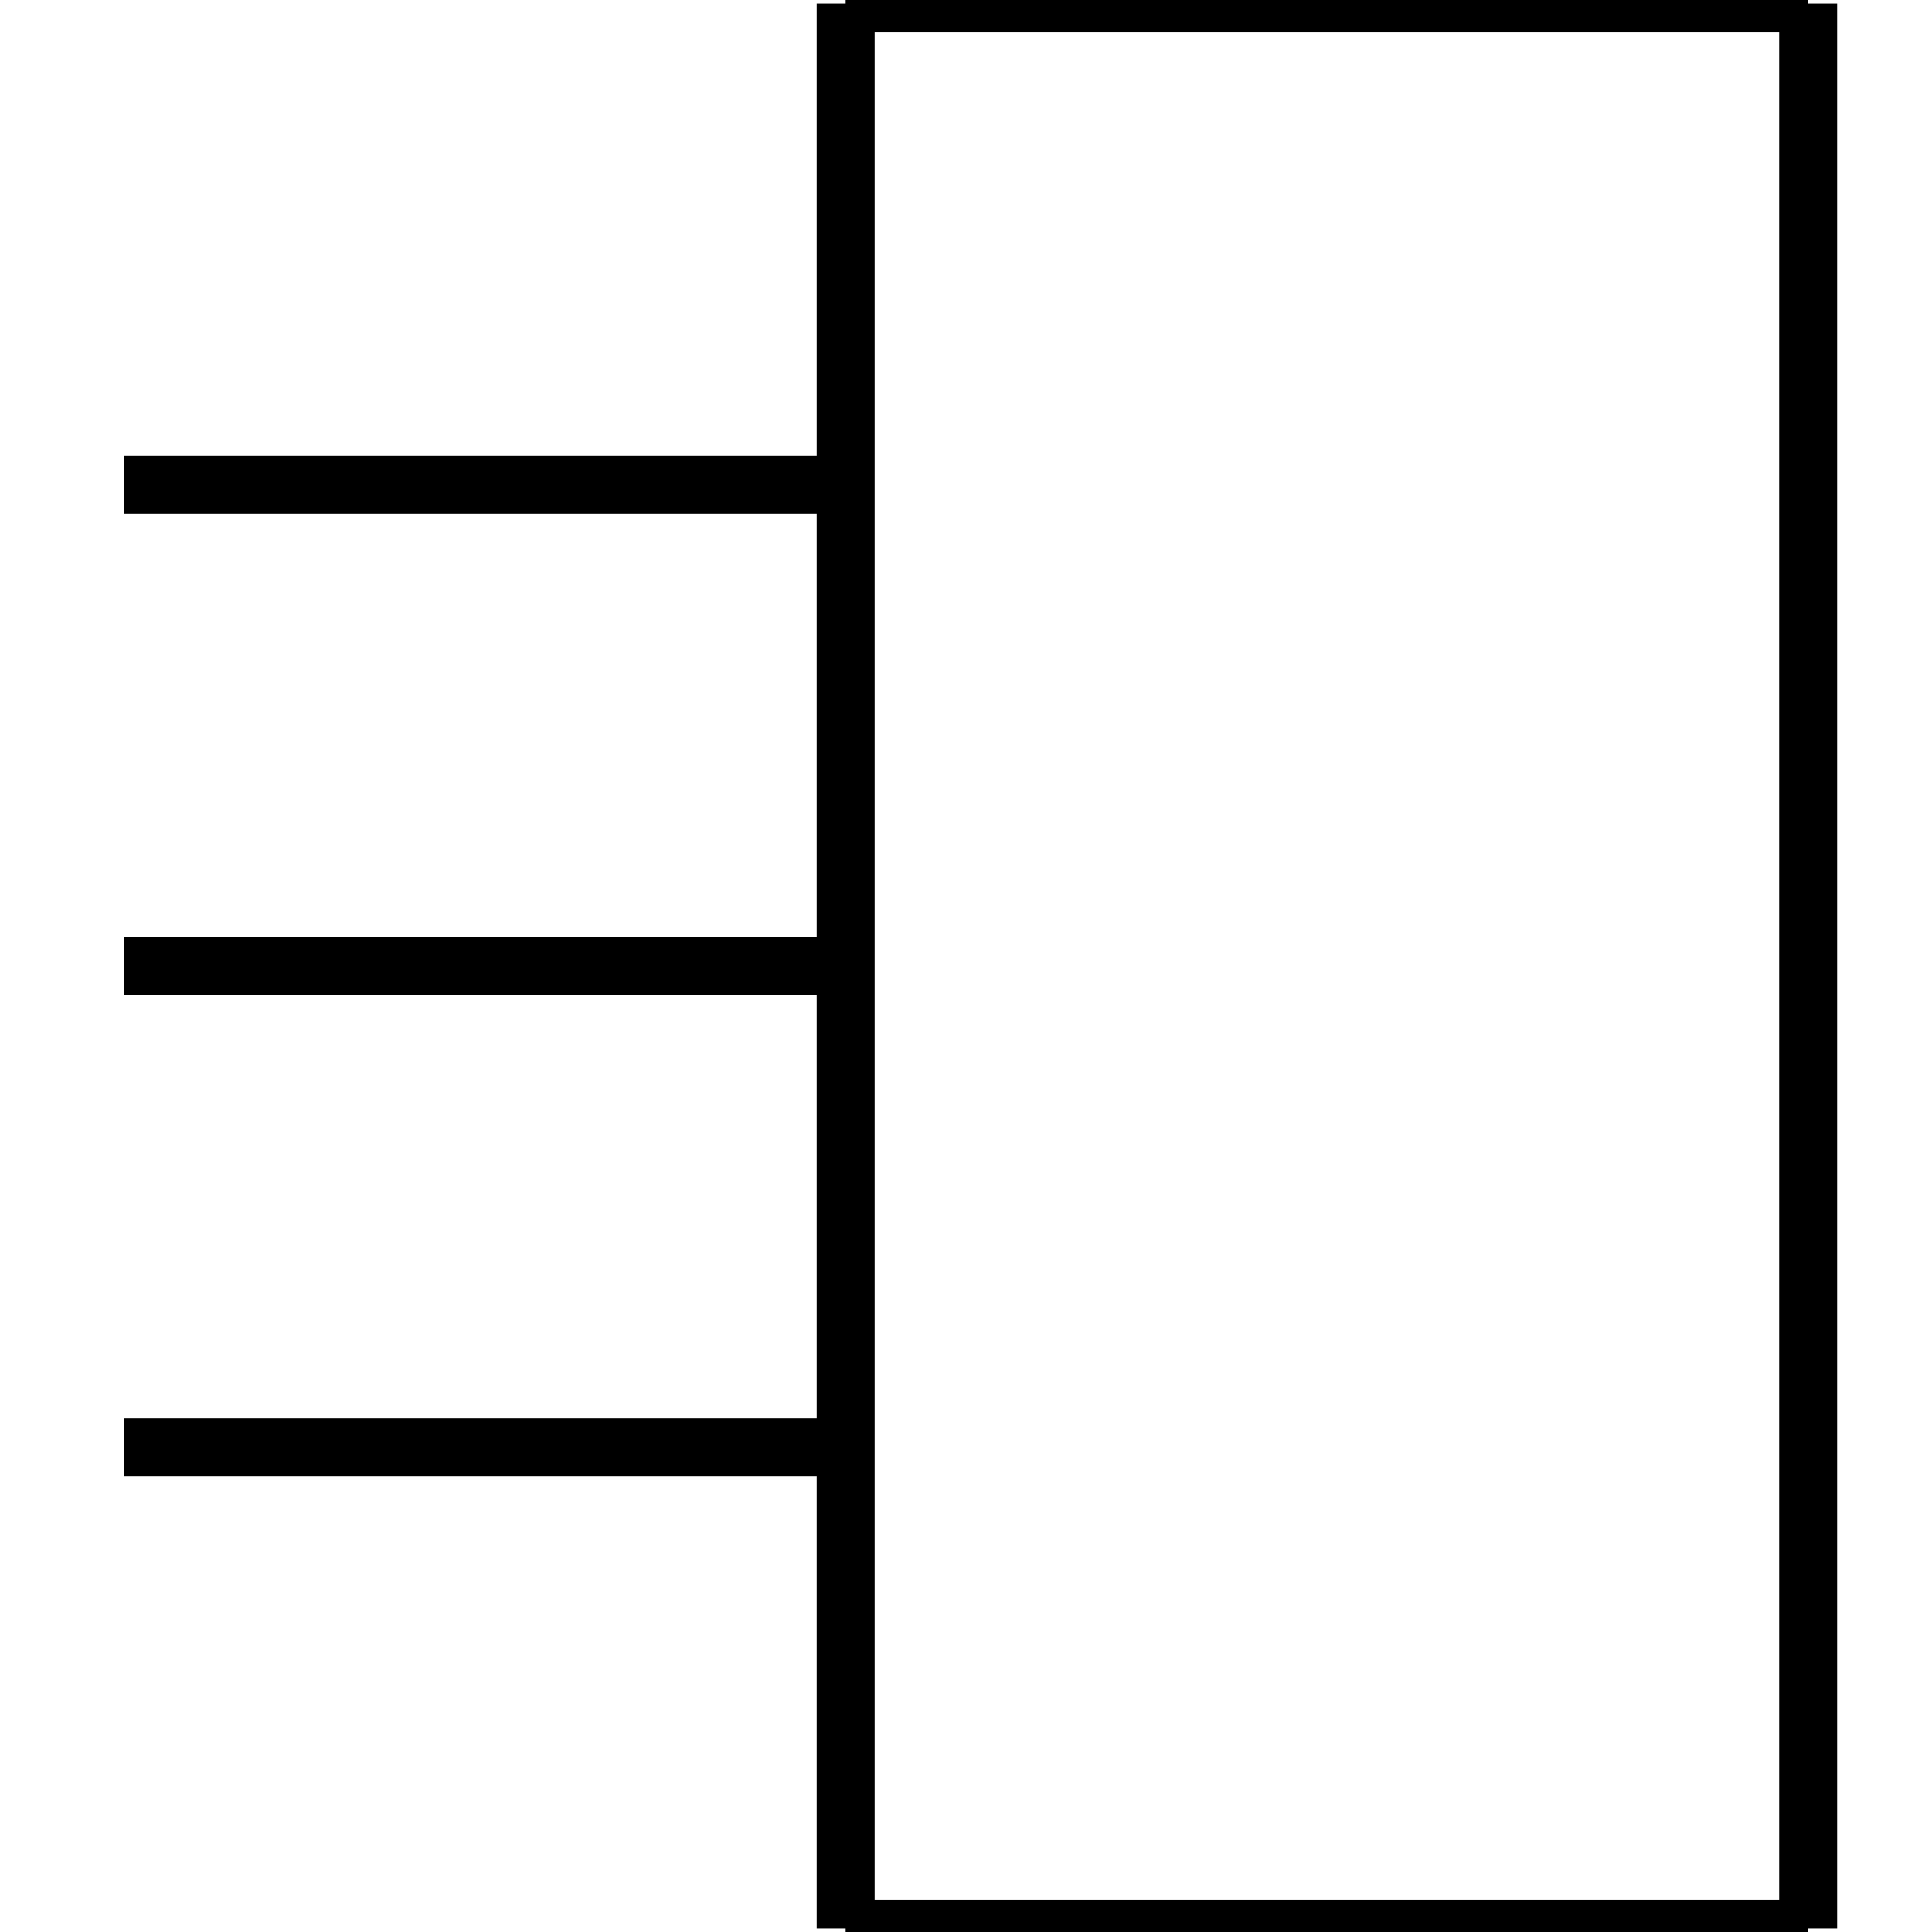 <?xml version="1.0" standalone="no"?><svg xmlns="http://www.w3.org/2000/svg" width="400.000" height="400.000" viewBox="0.0 0.0 400.000 400.000" version="1.1">
  <title>Produce by Acme CAD Converter</title>
  <desc>Produce by Acme CAD Converter</desc>
<g id="0" display="visible">
<g><path d="M175.09 0.73L374.36 0.73"
fill="none" stroke="black" stroke-width="12"/>
</g>
<g><path d="M175.09 399.27L374.36 399.27"
fill="none" stroke="black" stroke-width="12"/>
</g>
<g><path d="M25.64 100.37L175.09 100.37"
fill="none" stroke="black" stroke-width="12"/>
</g>
<g><path d="M175.09 0.73L175.09 399.27"
fill="none" stroke="black" stroke-width="12"/>
</g>
<g><path d="M374.36 399.27L374.36 0.73"
fill="none" stroke="black" stroke-width="12"/>
</g>
<g><path d="M25.64 200L175.09 200"
fill="none" stroke="black" stroke-width="12"/>
</g>
<g><path d="M25.64 299.63L175.09 299.63"
fill="none" stroke="black" stroke-width="12"/>
</g>
<g><path d="M25.64 100.37L25.64 100.37"
fill="none" stroke="black" stroke-width=".5"/>
</g>
<g><path d="M25.64 200L25.64 200"
fill="none" stroke="black" stroke-width=".5"/>
</g>
<g><path d="M25.64 299.63L25.64 299.63"
fill="none" stroke="black" stroke-width=".5"/>
</g>
</g>
</svg>

